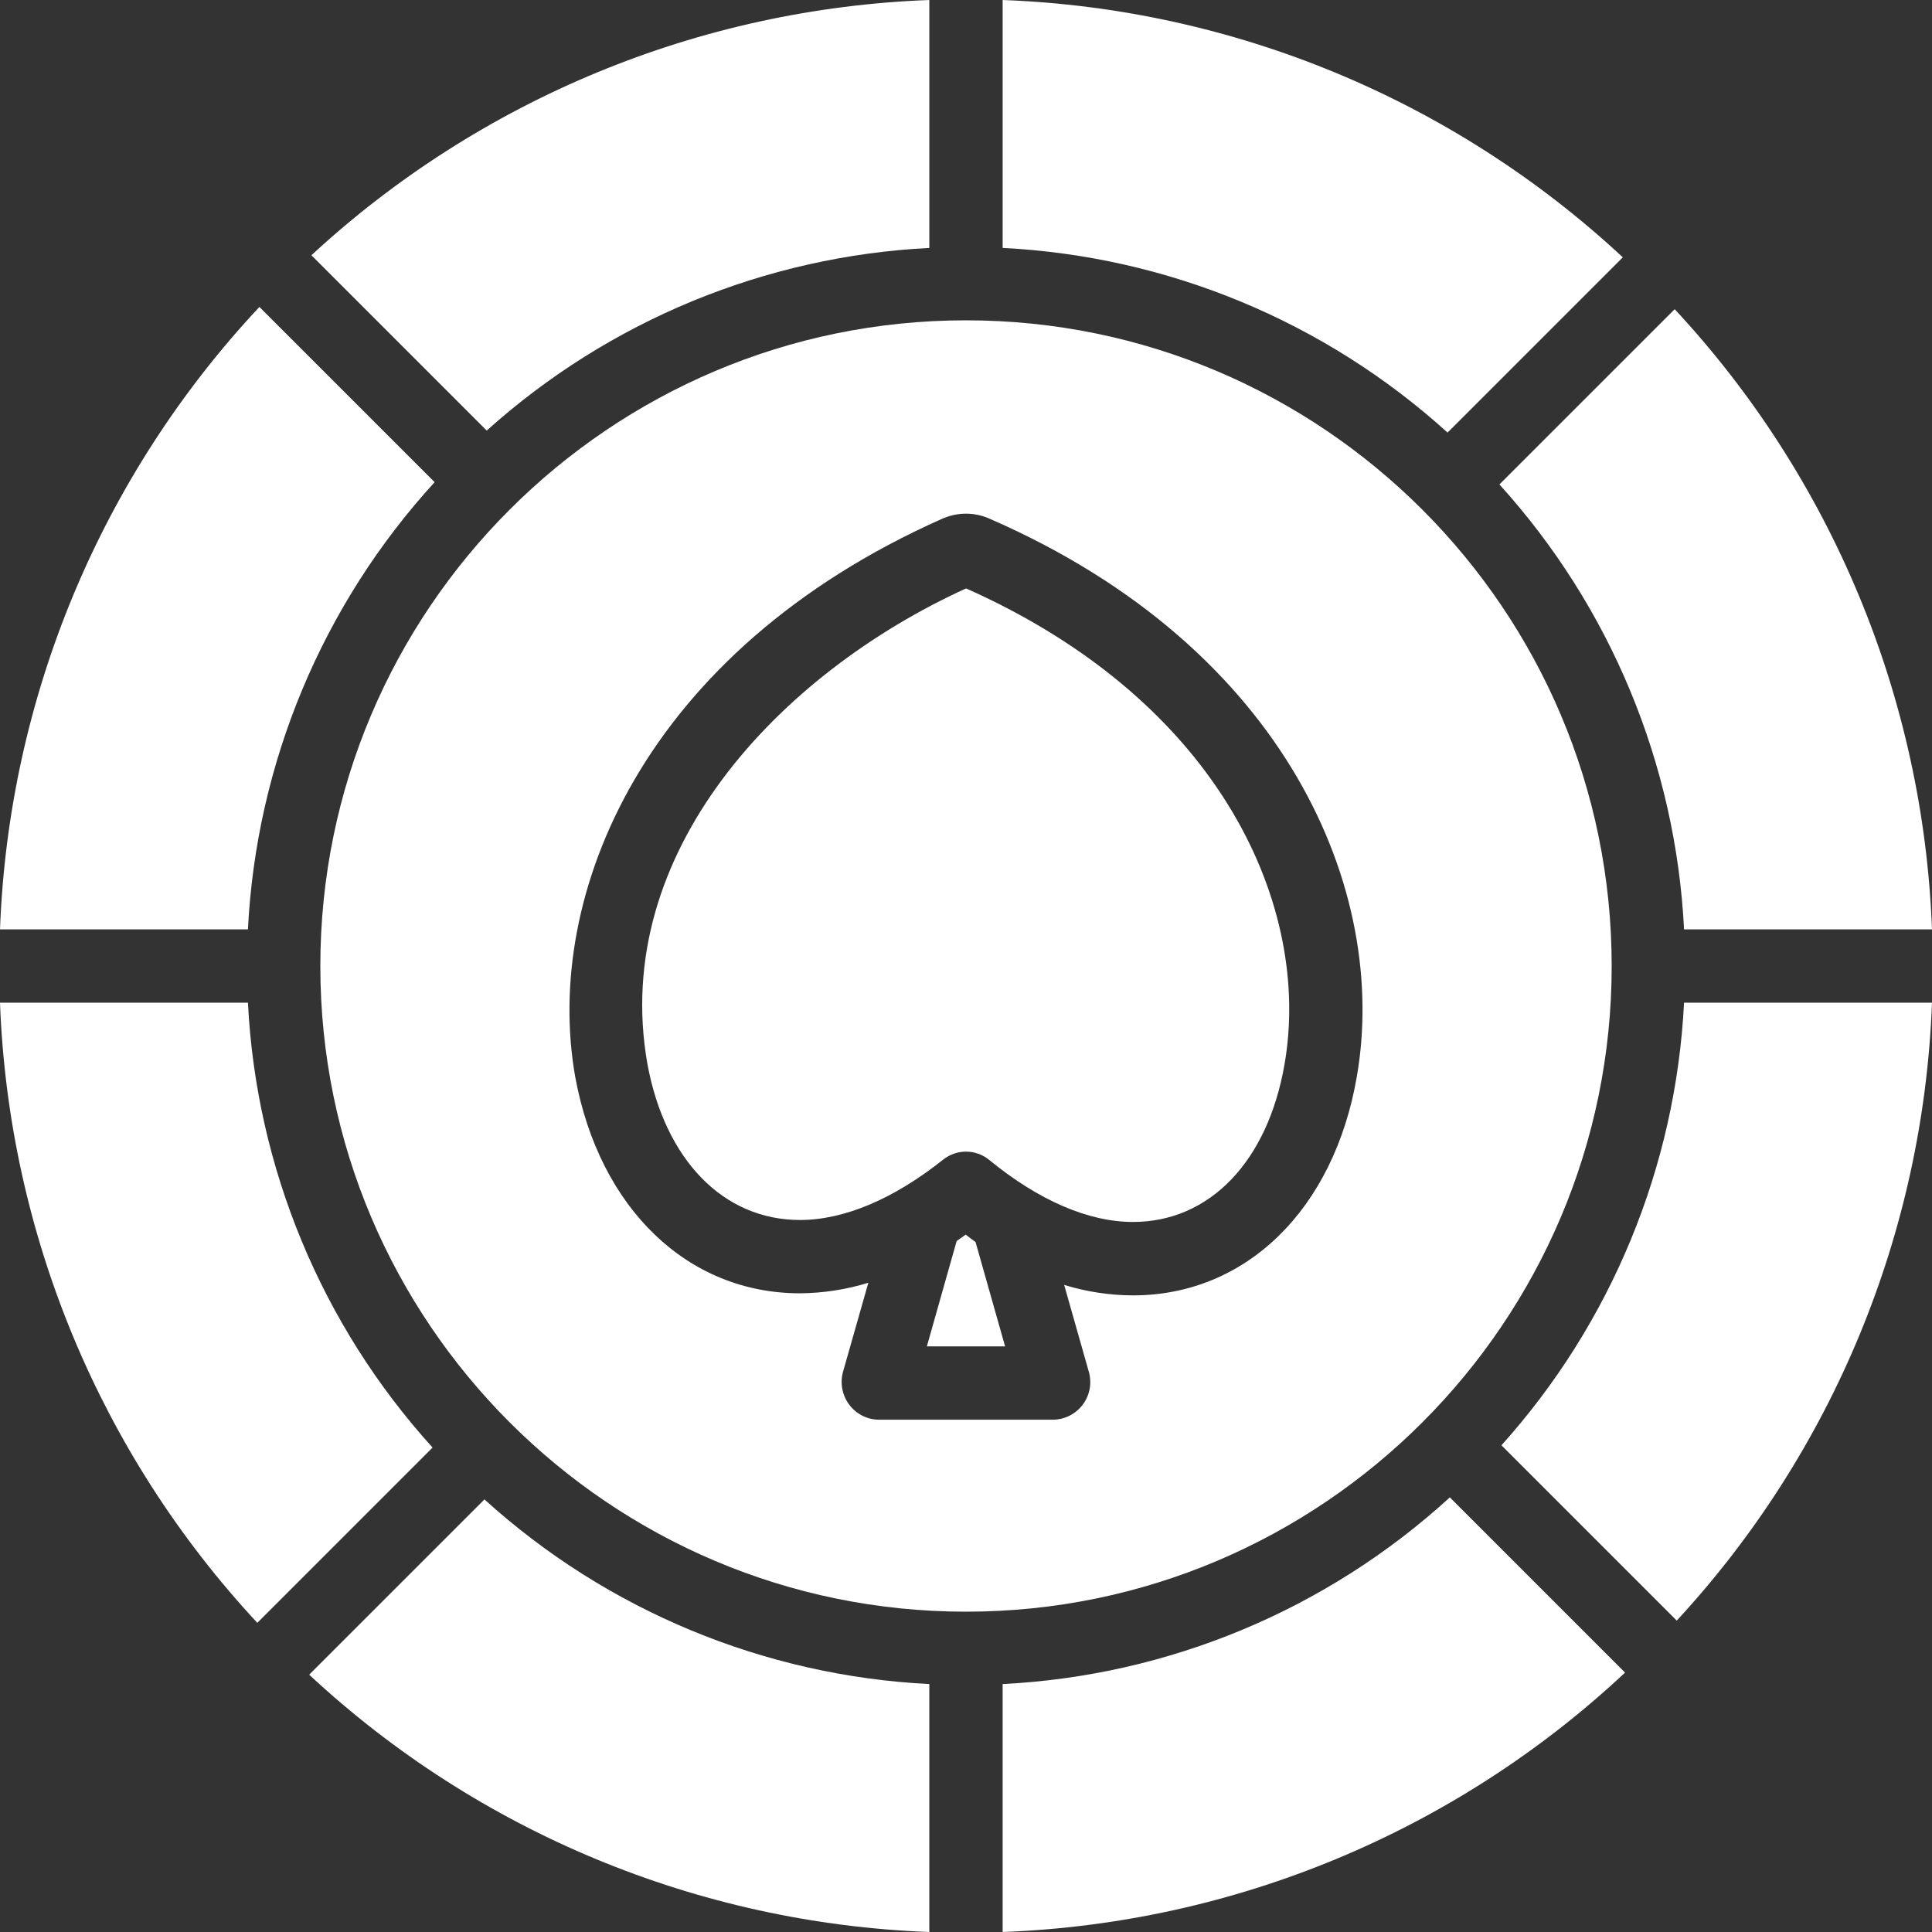 <svg xmlns="http://www.w3.org/2000/svg" height="421.594pt" viewBox="0 0 421.594 421.594" width="421.594pt"><rect x="0" y="0" width="421.594" height="421.594" fill="#333333" stroke="none"/><path d="m67.465 365.441c36.914 34.344 84.945 54.273 135.328 56.152v-54.102c-36.043-1.816-70.344-16.055-97.082-40.293zm0 0" style="&#10;    fill: #fff;&#10;"/><path d="m94.844 105.215-38.238-38.234c-34.617 36.973-54.719 85.203-56.605 135.82h54.102c1.828-36.273 16.234-70.777 40.742-97.586zm0 0" style="&#10;    fill: #fff;&#10;"/><path d="m0 218.801c1.879 50.383 21.809 98.414 56.152 135.328l38.242-38.246c-24.238-26.738-38.473-61.039-40.289-97.082zm0 0" style="&#10;    fill: #fff;&#10;"/><path d="m365.441 67.469-38.246 38.242c24.238 26.738 38.477 61.043 40.293 97.09h54.102c-1.879-50.387-21.805-98.418-56.148-135.332zm0 0" style="&#10;    fill: #fff;&#10;"/><path d="m354.125 56.156c-36.914-34.348-84.945-54.277-135.332-56.156v54.102c36.047 1.816 70.352 16.059 97.09 40.297zm0 0" style="&#10;    fill: #fff;&#10;"/><path d="m202.793 54.105v-54.105c-50.156 1.871-97.984 21.629-134.84 55.699l38.258 38.258c26.668-23.973 60.77-38.043 96.582-39.852zm0 0" style="&#10;    fill: #fff;&#10;"/><path d="m141.273 232.16c3.867 21.012 16.621 34.062 33.285 34.062 9.629 0 20.434-4.559 31.254-13.172 2.945-2.352 7.137-2.324 10.051.066 10.816 8.855 21.66 13.535 31.367 13.535 16.734 0 29.41-13.191 33.078-34.434 5.906-33.781-13.336-78.824-69.5-103.816-40.684 18.551-77.688 57.582-69.535 103.758zm0 0" style="&#10;    fill: #fff;&#10;"/><path d="m367.488 218.801c-1.809 35.812-15.879 69.914-39.848 96.586l38.254 38.254c34.07-36.855 53.832-84.684 55.699-134.84zm0 0" style="&#10;    fill: #fff;&#10;"/><path d="m210.723 269.414c-.656.457-1.312.969-1.965 1.398l-6.5 22.988h17.07l-6.449-22.77c-.719-.492-1.438-1.098-2.156-1.617zm0 0" style="&#10;    fill: #fff;&#10;"/><path d="m218.793 421.594c50.617-1.887 98.848-21.988 135.82-56.605l-38.234-38.238c-26.809 24.508-61.312 38.91-97.586 40.738zm0 0" style="&#10;    fill: #fff;&#10;"/><path d="m69.902 210.801c0 77.688 63.203 140.895 140.898 140.895 77.695 0 140.895-63.207 140.895-140.895s-63.211-140.902-140.902-140.902c-77.691 0-140.891 63.211-140.891 140.902zm146.059-97.602c65.09 28.348 87.137 81.59 80.113 121.773-5 28.969-24.18 47.703-48.844 47.703-5.09-.02-10.148-.789-15.012-2.285l5.398 19.008c.676 2.438.191 5.047-1.312 7.078-1.504 2.031-3.859 3.258-6.387 3.324h-38.254c-2.527-.059-4.887-1.285-6.383-3.324-1.516-2.055-2-4.695-1.312-7.152l5.52-19.406c-4.836 1.488-9.867 2.266-14.93 2.301-24.516 0-43.758-18.527-49.027-47.195l-.012-.055c-7.031-39.758 15-92.828 80.055-121.758.168-.074.336-.145.508-.203 3.023-1.223 6.402-1.223 9.43 0 .148.059.301.121.449.184zm0 0" style="&#10;    fill: #fff;&#10;"/></svg>